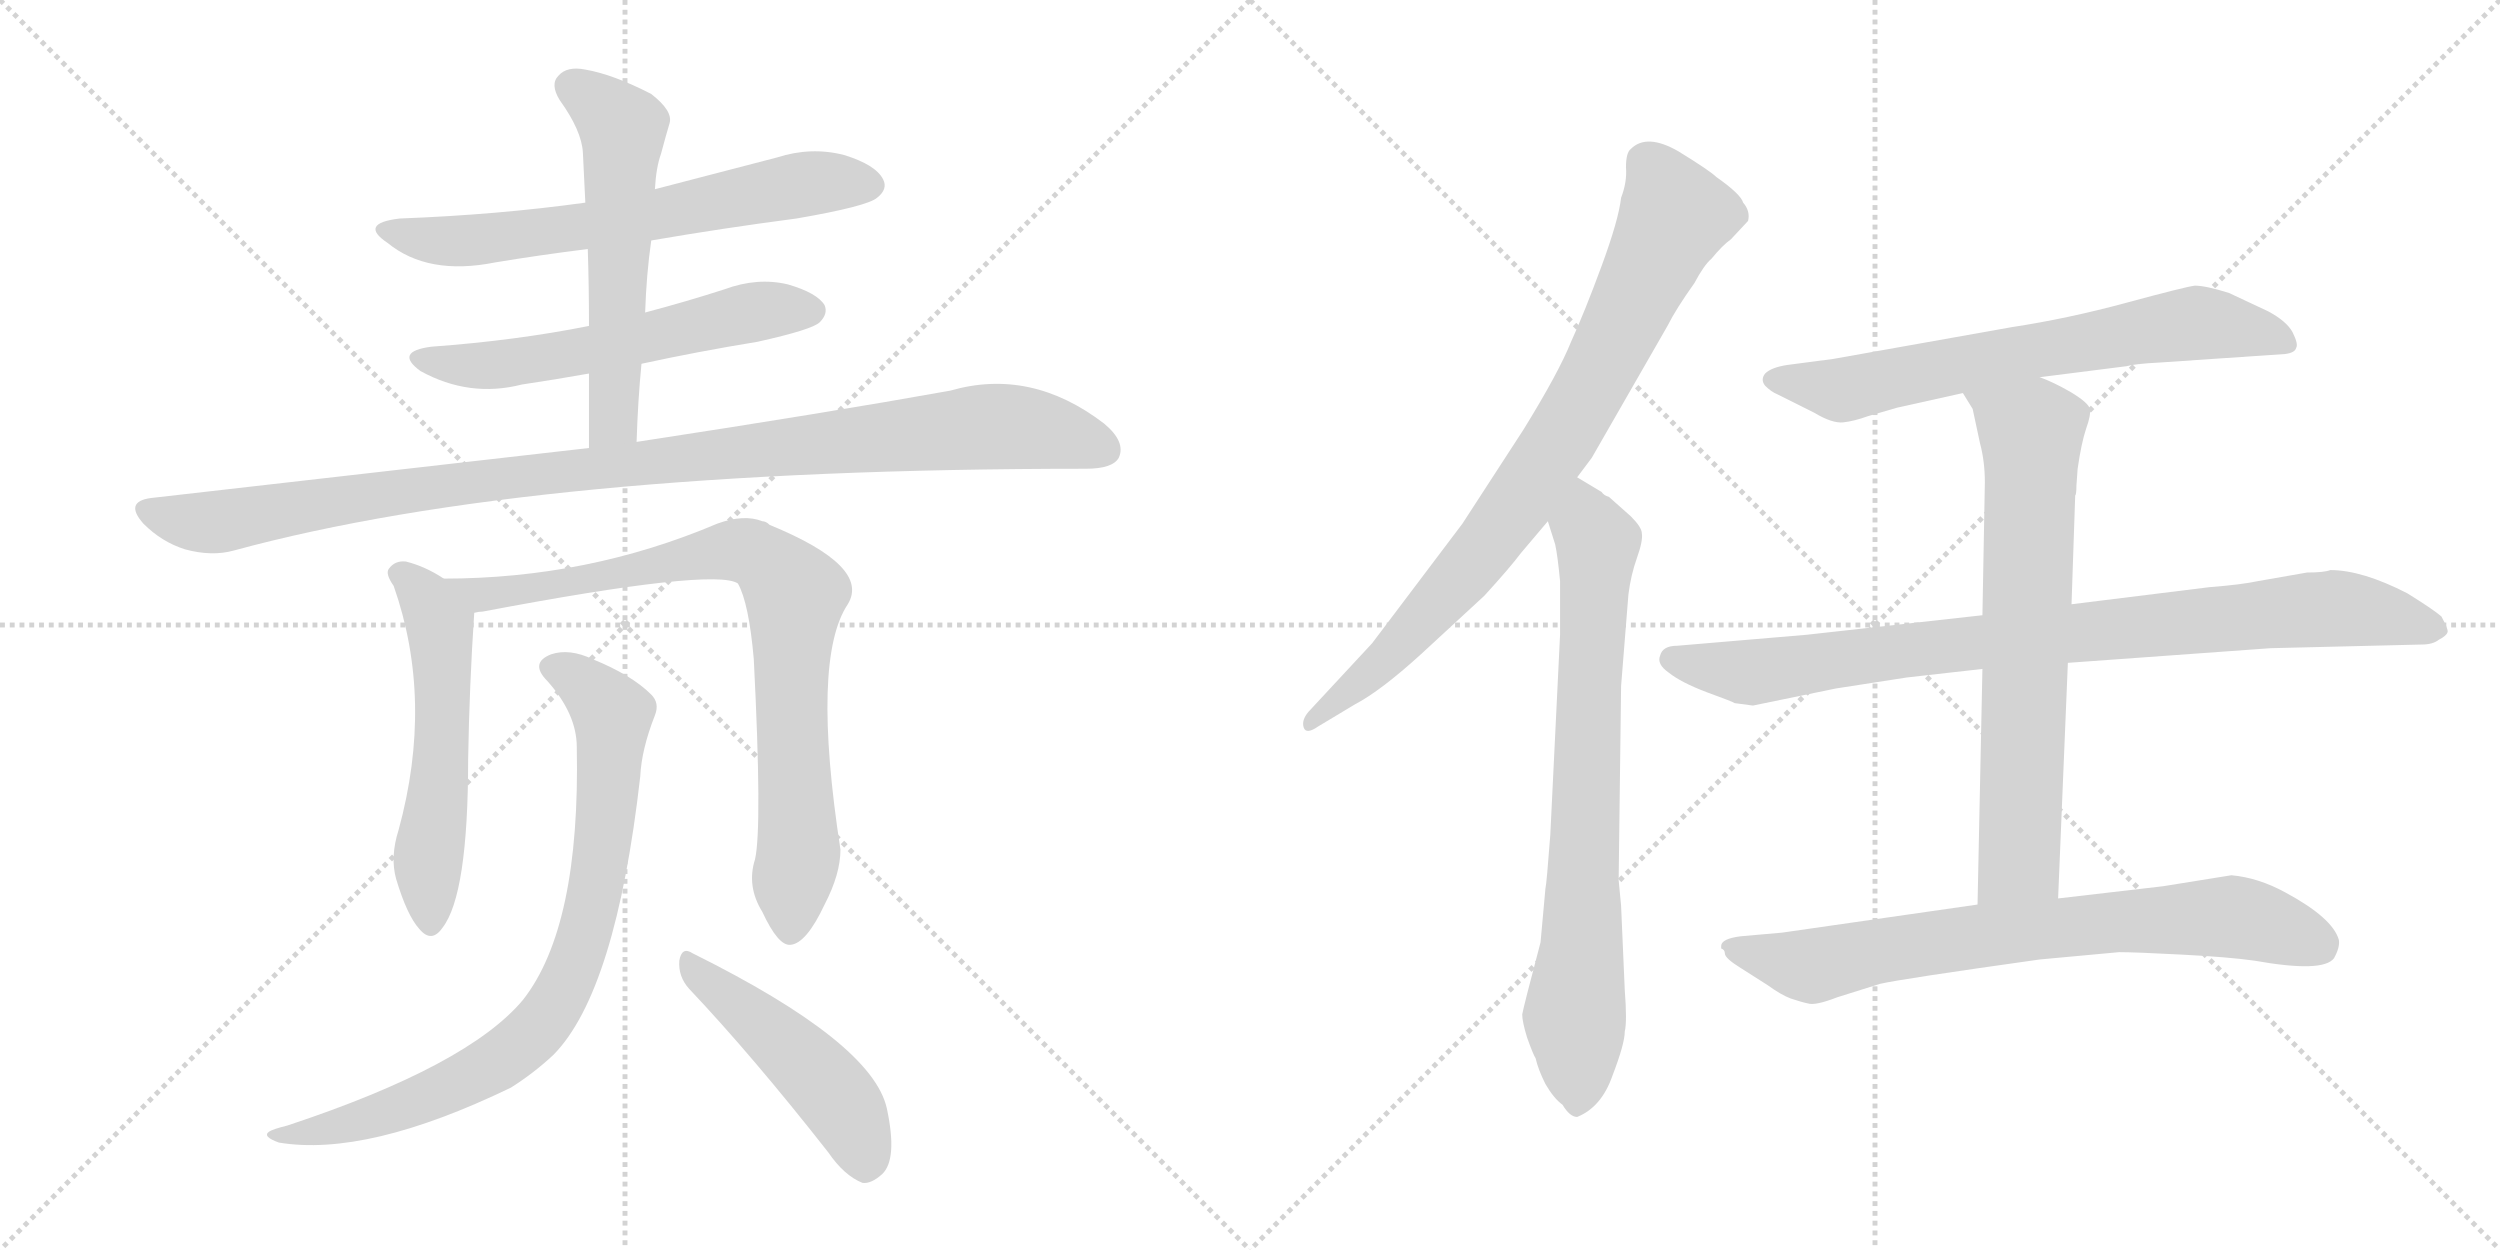 <svg version="1.1" viewBox="0 0 2048 1024" xmlns="http://www.w3.org/2000/svg">
  <g stroke="lightgray" stroke-dasharray="1,1" stroke-width="1" transform="scale(4, 4)">
    <line x1="0" y1="0" x2="256" y2="256"></line>
    <line x1="256" y1="0" x2="0" y2="256"></line>
    <line x1="128" y1="0" x2="128" y2="256"></line>
    <line x1="0" y1="128" x2="256" y2="128"></line>
    <line x1="256" y1="0" x2="512" y2="256"></line>
    <line x1="512" y1="0" x2="256" y2="256"></line>
    <line x1="384" y1="0" x2="384" y2="256"></line>
    <line x1="256" y1="128" x2="512" y2="128"></line>
  </g>
<g transform="scale(1, -1) translate(0, -850)">
   <style type="text/css">
    @keyframes keyframes0 {
      from {
       stroke: black;
       stroke-dashoffset: 652;
       stroke-width: 128;
       }
       68% {
       animation-timing-function: step-end;
       stroke: black;
       stroke-dashoffset: 0;
       stroke-width: 128;
       }
       to {
       stroke: black;
       stroke-width: 1024;
       }
       }
       #make-me-a-hanzi-animation-0 {
         animation: keyframes0 0.781s both;
         animation-delay: 0s;
         animation-timing-function: linear;
       }
    @keyframes keyframes1 {
      from {
       stroke: black;
       stroke-dashoffset: 579;
       stroke-width: 128;
       }
       65% {
       animation-timing-function: step-end;
       stroke: black;
       stroke-dashoffset: 0;
       stroke-width: 128;
       }
       to {
       stroke: black;
       stroke-width: 1024;
       }
       }
       #make-me-a-hanzi-animation-1 {
         animation: keyframes1 0.721s both;
         animation-delay: 0.781s;
         animation-timing-function: linear;
       }
    @keyframes keyframes2 {
      from {
       stroke: black;
       stroke-dashoffset: 569;
       stroke-width: 128;
       }
       65% {
       animation-timing-function: step-end;
       stroke: black;
       stroke-dashoffset: 0;
       stroke-width: 128;
       }
       to {
       stroke: black;
       stroke-width: 1024;
       }
       }
       #make-me-a-hanzi-animation-2 {
         animation: keyframes2 0.713s both;
         animation-delay: 1.502s;
         animation-timing-function: linear;
       }
    @keyframes keyframes3 {
      from {
       stroke: black;
       stroke-dashoffset: 1047;
       stroke-width: 128;
       }
       77% {
       animation-timing-function: step-end;
       stroke: black;
       stroke-dashoffset: 0;
       stroke-width: 128;
       }
       to {
       stroke: black;
       stroke-width: 1024;
       }
       }
       #make-me-a-hanzi-animation-3 {
         animation: keyframes3 1.102s both;
         animation-delay: 2.215s;
         animation-timing-function: linear;
       }
    @keyframes keyframes4 {
      from {
       stroke: black;
       stroke-dashoffset: 553;
       stroke-width: 128;
       }
       64% {
       animation-timing-function: step-end;
       stroke: black;
       stroke-dashoffset: 0;
       stroke-width: 128;
       }
       to {
       stroke: black;
       stroke-width: 1024;
       }
       }
       #make-me-a-hanzi-animation-4 {
         animation: keyframes4 0.7s both;
         animation-delay: 3.317s;
         animation-timing-function: linear;
       }
    @keyframes keyframes5 {
      from {
       stroke: black;
       stroke-dashoffset: 834;
       stroke-width: 128;
       }
       73% {
       animation-timing-function: step-end;
       stroke: black;
       stroke-dashoffset: 0;
       stroke-width: 128;
       }
       to {
       stroke: black;
       stroke-width: 1024;
       }
       }
       #make-me-a-hanzi-animation-5 {
         animation: keyframes5 0.929s both;
         animation-delay: 4.017s;
         animation-timing-function: linear;
       }
    @keyframes keyframes6 {
      from {
       stroke: black;
       stroke-dashoffset: 819;
       stroke-width: 128;
       }
       73% {
       animation-timing-function: step-end;
       stroke: black;
       stroke-dashoffset: 0;
       stroke-width: 128;
       }
       to {
       stroke: black;
       stroke-width: 1024;
       }
       }
       #make-me-a-hanzi-animation-6 {
         animation: keyframes6 0.917s both;
         animation-delay: 4.946s;
         animation-timing-function: linear;
       }
    @keyframes keyframes7 {
      from {
       stroke: black;
       stroke-dashoffset: 477;
       stroke-width: 128;
       }
       61% {
       animation-timing-function: step-end;
       stroke: black;
       stroke-dashoffset: 0;
       stroke-width: 128;
       }
       to {
       stroke: black;
       stroke-width: 1024;
       }
       }
       #make-me-a-hanzi-animation-7 {
         animation: keyframes7 0.638s both;
         animation-delay: 5.862s;
         animation-timing-function: linear;
       }
    @keyframes keyframes8 {
      from {
       stroke: black;
       stroke-dashoffset: 821;
       stroke-width: 128;
       }
       73% {
       animation-timing-function: step-end;
       stroke: black;
       stroke-dashoffset: 0;
       stroke-width: 128;
       }
       to {
       stroke: black;
       stroke-width: 1024;
       }
       }
       #make-me-a-hanzi-animation-8 {
         animation: keyframes8 0.918s both;
         animation-delay: 6.5s;
         animation-timing-function: linear;
       }
    @keyframes keyframes9 {
      from {
       stroke: black;
       stroke-dashoffset: 761;
       stroke-width: 128;
       }
       71% {
       animation-timing-function: step-end;
       stroke: black;
       stroke-dashoffset: 0;
       stroke-width: 128;
       }
       to {
       stroke: black;
       stroke-width: 1024;
       }
       }
       #make-me-a-hanzi-animation-9 {
         animation: keyframes9 0.869s both;
         animation-delay: 7.418s;
         animation-timing-function: linear;
       }
    @keyframes keyframes10 {
      from {
       stroke: black;
       stroke-dashoffset: 681;
       stroke-width: 128;
       }
       69% {
       animation-timing-function: step-end;
       stroke: black;
       stroke-dashoffset: 0;
       stroke-width: 128;
       }
       to {
       stroke: black;
       stroke-width: 1024;
       }
       }
       #make-me-a-hanzi-animation-10 {
         animation: keyframes10 0.804s both;
         animation-delay: 8.288s;
         animation-timing-function: linear;
       }
    @keyframes keyframes11 {
      from {
       stroke: black;
       stroke-dashoffset: 886;
       stroke-width: 128;
       }
       74% {
       animation-timing-function: step-end;
       stroke: black;
       stroke-dashoffset: 0;
       stroke-width: 128;
       }
       to {
       stroke: black;
       stroke-width: 1024;
       }
       }
       #make-me-a-hanzi-animation-11 {
         animation: keyframes11 0.971s both;
         animation-delay: 9.092s;
         animation-timing-function: linear;
       }
    @keyframes keyframes12 {
      from {
       stroke: black;
       stroke-dashoffset: 703;
       stroke-width: 128;
       }
       70% {
       animation-timing-function: step-end;
       stroke: black;
       stroke-dashoffset: 0;
       stroke-width: 128;
       }
       to {
       stroke: black;
       stroke-width: 1024;
       }
       }
       #make-me-a-hanzi-animation-12 {
         animation: keyframes12 0.822s both;
         animation-delay: 10.063s;
         animation-timing-function: linear;
       }
    @keyframes keyframes13 {
      from {
       stroke: black;
       stroke-dashoffset: 748;
       stroke-width: 128;
       }
       71% {
       animation-timing-function: step-end;
       stroke: black;
       stroke-dashoffset: 0;
       stroke-width: 128;
       }
       to {
       stroke: black;
       stroke-width: 1024;
       }
       }
       #make-me-a-hanzi-animation-13 {
         animation: keyframes13 0.859s both;
         animation-delay: 10.885s;
         animation-timing-function: linear;
       }
</style>
<path d="M 533.5 653.0 Q 591.5 663.0 652.5 671.0 Q 710.5 681.0 718.5 688.0 Q 727.5 695.0 723.5 703.0 Q 717.5 715.0 691.5 723.0 Q 664.5 730.0 636.5 721.0 L 536.5 695.0 L 479.5 684.0 Q 407.5 674.0 327.5 671.0 Q 293.5 667.0 317.5 651.0 Q 350.5 624.0 405.5 635.0 Q 441.5 641.0 481.5 646.0 L 533.5 653.0 Z" fill="lightgray"></path> 
<path d="M 525.5 552.0 Q 571.5 562.0 620.5 570.0 Q 665.5 580.0 671.5 586.0 Q 678.5 593.0 675.5 600.0 Q 669.5 610.0 645.5 617.0 Q 620.5 623.0 593.5 613.0 Q 562.5 603.0 528.5 594.0 L 482.5 583.0 Q 422.5 571.0 353.5 566.0 Q 322.5 562.0 344.5 546.0 Q 384.5 524.0 427.5 535.0 Q 454.5 539.0 482.5 544.0 L 525.5 552.0 Z" fill="lightgray"></path> 
<path d="M 521.5 488.0 Q 522.5 521.0 525.5 552.0 L 528.5 594.0 Q 529.5 625.0 533.5 653.0 L 536.5 695.0 Q 537.5 713.0 541.5 724.0 Q 545.5 739.0 548.5 749.0 Q 551.5 759.0 533.5 773.0 Q 502.5 789.0 479.5 793.0 Q 464.5 796.0 457.5 788.0 Q 450.5 781.0 458.5 768.0 Q 476.5 743.0 477.5 725.0 Q 478.5 706.0 479.5 684.0 L 481.5 646.0 Q 482.5 616.0 482.5 583.0 L 482.5 544.0 L 482.5 483.0 C 482.5 453.0 520.5 458.0 521.5 488.0 Z" fill="lightgray"></path> 
<path d="M 482.5 483.0 L 123.5 442.0 Q 101.5 439.0 117.5 421.0 Q 132.5 406.0 151.5 400.0 Q 173.5 394.0 191.5 399.0 Q 437.5 466.0 889.5 466.0 Q 911.5 466.0 916.5 475.0 Q 922.5 488.0 904.5 503.0 Q 844.5 549.0 778.5 530.0 Q 678.5 512.0 521.5 488.0 L 482.5 483.0 Z" fill="lightgray"></path> 
<path d="M 363.5 376.0 Q 348.5 386.0 332.5 390.0 Q 323.5 391.0 318.5 384.0 Q 315.5 380.0 322.5 370.0 Q 355.5 276.0 326.5 170.0 Q 319.5 148.0 324.5 130.0 Q 333.5 100.0 343.5 89.0 Q 353.5 77.0 362.5 90.0 Q 383.5 117.0 383.5 228.0 Q 384.5 288.0 388.5 348.0 C 389.5 360.0 389.5 361.0 363.5 376.0 Z" fill="lightgray"></path> 
<path d="M 618.5 146.0 Q 611.5 124.0 624.5 103.0 Q 637.5 75.0 647.5 76.0 Q 660.5 77.0 675.5 109.0 Q 688.5 134.0 688.5 154.0 Q 664.5 310.0 694.5 355.0 Q 713.5 386.0 630.5 420.0 Q 627.5 423.0 624.5 423.0 Q 609.5 429.0 587.5 421.0 Q 481.5 376.0 363.5 376.0 C 333.5 376.0 358.5 343.0 388.5 348.0 Q 392.5 349.0 395.5 349.0 Q 585.5 385.0 604.5 372.0 Q 613.5 356.0 617.5 310.0 Q 624.5 172.0 618.5 146.0 Z" fill="lightgray"></path> 
<path d="M 472.5 238.0 Q 475.5 91.0 428.5 31.0 Q 383.5 -23.0 235.5 -72.0 Q 223.5 -75.0 220.5 -77.0 Q 214.5 -81.0 228.5 -86.0 Q 300.5 -98.0 418.5 -41.0 Q 437.5 -29.0 453.5 -14.0 Q 504.5 38.0 524.5 214.0 Q 525.5 236.0 536.5 264.0 Q 540.5 274.0 533.5 281.0 Q 517.5 297.0 485.5 310.0 Q 466.5 319.0 451.5 314.0 Q 433.5 307.0 448.5 292.0 Q 472.5 265.0 472.5 238.0 Z" fill="lightgray"></path> 
<path d="M 564.5 40.0 Q 616.5 -15.0 678.5 -94.0 Q 691.5 -113.0 706.5 -119.0 Q 713.5 -120.0 722.5 -112.0 Q 735.5 -100.0 726.5 -58.0 Q 714.5 -4.0 567.5 69.0 Q 558.5 75.0 556.5 63.0 Q 555.5 50.0 564.5 40.0 Z" fill="lightgray"></path> 
<path d="M 1292.0 459.0 L 1304.0 475.0 L 1366.0 583.0 Q 1373.0 597.0 1388.0 618.0 Q 1396.0 633.0 1402.0 638.0 Q 1411.0 649.0 1418.0 654.0 L 1432.0 669.0 Q 1434.0 677.0 1428.0 684.0 Q 1426.0 691.0 1406.0 705.0 Q 1401.0 710.0 1375.0 726.0 Q 1349.0 741.0 1336.0 728.0 Q 1332.0 725.0 1332.0 713.0 Q 1333.0 701.0 1328.0 688.0 Q 1326.0 670.0 1312.0 632.0 Q 1298.0 594.0 1287.0 570.0 Q 1277.0 545.0 1248.0 498.0 L 1198.0 421.0 L 1124.0 323.0 L 1072.0 267.0 Q 1066.0 260.0 1068.0 254.0 Q 1070.0 248.0 1080.0 255.0 L 1110.0 273.0 Q 1131.0 284.0 1164.0 314.0 L 1216.0 362.0 Q 1237.0 385.0 1246.0 397.0 L 1268.0 423.0 L 1292.0 459.0 Z" fill="lightgray"></path> 
<path d="M 1328.0 108.0 L 1326.0 129.0 L 1328.0 288.0 L 1334.0 363.0 Q 1336.0 379.0 1341.0 393.0 Q 1346.0 407.0 1345.0 413.0 Q 1345.0 418.0 1336.0 427.0 L 1318.0 443.0 Q 1314.0 444.0 1312.0 447.0 L 1292.0 459.0 C 1266.0 474.0 1259.0 452.0 1268.0 423.0 L 1274.0 404.0 Q 1276.0 395.0 1278.0 374.0 L 1278.0 330.0 L 1270.0 166.0 Q 1267.0 126.0 1266.0 122.0 L 1262.0 78.0 Q 1248.0 25.0 1247.0 19.0 Q 1247.0 13.0 1251.0 0.0 Q 1256.0 -14.0 1258.0 -17.0 Q 1260.0 -26.0 1266.0 -38.0 Q 1273.0 -50.0 1280.0 -55.0 Q 1286.0 -65.0 1292.0 -65.0 Q 1312.0 -57.0 1321.0 -31.0 Q 1331.0 -5.0 1331.0 5.0 Q 1333.0 13.0 1331.0 39.0 L 1328.0 108.0 Z" fill="lightgray"></path> 
<path d="M 1671.0 541.0 L 1742.0 550.0 Q 1749.0 552.0 1769.0 553.0 L 1872.0 560.0 Q 1880.0 561.0 1881.0 565.0 Q 1883.0 568.0 1878.0 578.0 Q 1873.0 587.0 1858.0 595.0 L 1826.0 610.0 Q 1807.0 616.0 1798.0 616.0 Q 1790.0 615.0 1742.0 602.0 Q 1694.0 589.0 1648.0 582.0 L 1502.0 556.0 L 1464.0 551.0 Q 1451.0 549.0 1446.0 544.0 Q 1442.0 539.0 1446.0 534.0 Q 1451.0 529.0 1456.0 527.0 L 1486.0 512.0 Q 1501.0 503.0 1510.0 504.0 Q 1519.0 505.0 1530.0 509.0 L 1554.0 516.0 L 1608.0 528.0 L 1671.0 541.0 Z" fill="lightgray"></path> 
<path d="M 1624.0 346.0 L 1480.0 330.0 L 1374.0 321.0 Q 1362.0 321.0 1360.0 313.0 Q 1357.0 306.0 1367.0 299.0 Q 1377.0 291.0 1398.0 283.0 Q 1420.0 275.0 1421.0 274.0 L 1436.0 272.0 L 1504.0 286.0 L 1562.0 295.0 L 1624.0 302.0 L 1694.0 307.0 L 1860.0 319.0 L 1984.0 322.0 Q 1993.0 322.0 1998.0 326.0 Q 2004.0 329.0 2005.0 332.0 Q 2006.0 334.0 2000.0 345.0 Q 1993.0 351.0 1972.0 364.0 Q 1935.0 383.0 1909.0 383.0 Q 1904.0 381.0 1890.0 381.0 L 1850.0 374.0 Q 1836.0 371.0 1810.0 369.0 L 1697.0 355.0 L 1624.0 346.0 Z" fill="lightgray"></path> 
<path d="M 1701.0 452.0 L 1702.0 466.0 Q 1705.0 487.0 1709.0 499.0 Q 1713.0 510.0 1712.0 515.0 Q 1711.0 520.0 1696.0 529.0 Q 1682.0 537.0 1671.0 541.0 C 1643.0 553.0 1592.0 554.0 1608.0 528.0 L 1616.0 515.0 L 1622.0 487.0 Q 1626.0 472.0 1626.0 455.0 L 1624.0 346.0 L 1624.0 302.0 L 1620.0 109.0 C 1619.0 79.0 1685.0 84.0 1686.0 114.0 L 1694.0 307.0 L 1697.0 355.0 L 1700.0 444.0 Q 1701.0 445.0 1701.0 452.0 Z" fill="lightgray"></path> 
<path d="M 1620.0 109.0 L 1460.0 86.0 L 1426.0 83.0 Q 1410.0 81.0 1410.0 75.0 L 1410.0 73.0 Q 1413.0 72.0 1413.0 69.0 Q 1413.0 65.0 1426.0 57.0 L 1448.0 43.0 Q 1459.0 35.0 1467.0 32.0 Q 1476.0 29.0 1481.0 28.0 Q 1487.0 26.0 1505.0 33.0 L 1540.0 44.0 Q 1557.0 48.0 1671.0 64.0 L 1736.0 70.0 Q 1749.0 70.0 1787.0 68.0 Q 1826.0 66.0 1847.0 63.0 Q 1903.0 53.0 1912.0 65.0 Q 1917.0 74.0 1916.0 80.0 Q 1911.0 98.0 1872.0 119.0 Q 1850.0 131.0 1828.0 133.0 L 1772.0 124.0 L 1686.0 114.0 L 1620.0 109.0 Z" fill="lightgray"></path> 
      <clipPath id="make-me-a-hanzi-clip-0">
      <path d="M 533.5 653.0 Q 591.5 663.0 652.5 671.0 Q 710.5 681.0 718.5 688.0 Q 727.5 695.0 723.5 703.0 Q 717.5 715.0 691.5 723.0 Q 664.5 730.0 636.5 721.0 L 536.5 695.0 L 479.5 684.0 Q 407.5 674.0 327.5 671.0 Q 293.5 667.0 317.5 651.0 Q 350.5 624.0 405.5 635.0 Q 441.5 641.0 481.5 646.0 L 533.5 653.0 Z" fill="lightgray"></path>
      </clipPath>
      <path clip-path="url(#make-me-a-hanzi-clip-0)" d="M 319.5 662.0 L 342.5 654.0 L 393.5 653.0 L 511.5 669.0 L 649.5 698.0 L 710.5 699.0 " fill="none" id="make-me-a-hanzi-animation-0" stroke-dasharray="524 1048" stroke-linecap="round"></path>

      <clipPath id="make-me-a-hanzi-clip-1">
      <path d="M 525.5 552.0 Q 571.5 562.0 620.5 570.0 Q 665.5 580.0 671.5 586.0 Q 678.5 593.0 675.5 600.0 Q 669.5 610.0 645.5 617.0 Q 620.5 623.0 593.5 613.0 Q 562.5 603.0 528.5 594.0 L 482.5 583.0 Q 422.5 571.0 353.5 566.0 Q 322.5 562.0 344.5 546.0 Q 384.5 524.0 427.5 535.0 Q 454.5 539.0 482.5 544.0 L 525.5 552.0 Z" fill="lightgray"></path>
      </clipPath>
      <path clip-path="url(#make-me-a-hanzi-clip-1)" d="M 346.5 557.0 L 381.5 550.0 L 416.5 552.0 L 617.5 594.0 L 664.5 596.0 " fill="none" id="make-me-a-hanzi-animation-1" stroke-dasharray="451 902" stroke-linecap="round"></path>

      <clipPath id="make-me-a-hanzi-clip-2">
      <path d="M 521.5 488.0 Q 522.5 521.0 525.5 552.0 L 528.5 594.0 Q 529.5 625.0 533.5 653.0 L 536.5 695.0 Q 537.5 713.0 541.5 724.0 Q 545.5 739.0 548.5 749.0 Q 551.5 759.0 533.5 773.0 Q 502.5 789.0 479.5 793.0 Q 464.5 796.0 457.5 788.0 Q 450.5 781.0 458.5 768.0 Q 476.5 743.0 477.5 725.0 Q 478.5 706.0 479.5 684.0 L 481.5 646.0 Q 482.5 616.0 482.5 583.0 L 482.5 544.0 L 482.5 483.0 C 482.5 453.0 520.5 458.0 521.5 488.0 Z" fill="lightgray"></path>
      </clipPath>
      <path clip-path="url(#make-me-a-hanzi-clip-2)" d="M 468.5 779.0 L 510.5 745.0 L 501.5 506.0 L 488.5 491.0 " fill="none" id="make-me-a-hanzi-animation-2" stroke-dasharray="441 882" stroke-linecap="round"></path>

      <clipPath id="make-me-a-hanzi-clip-3">
      <path d="M 482.5 483.0 L 123.5 442.0 Q 101.5 439.0 117.5 421.0 Q 132.5 406.0 151.5 400.0 Q 173.5 394.0 191.5 399.0 Q 437.5 466.0 889.5 466.0 Q 911.5 466.0 916.5 475.0 Q 922.5 488.0 904.5 503.0 Q 844.5 549.0 778.5 530.0 Q 678.5 512.0 521.5 488.0 L 482.5 483.0 Z" fill="lightgray"></path>
      </clipPath>
      <path clip-path="url(#make-me-a-hanzi-clip-3)" d="M 121.5 431.0 L 173.5 422.0 L 429.5 461.0 L 804.5 500.0 L 846.5 499.0 L 904.5 482.0 " fill="none" id="make-me-a-hanzi-animation-3" stroke-dasharray="919 1838" stroke-linecap="round"></path>

      <clipPath id="make-me-a-hanzi-clip-4">
      <path d="M 363.5 376.0 Q 348.5 386.0 332.5 390.0 Q 323.5 391.0 318.5 384.0 Q 315.5 380.0 322.5 370.0 Q 355.5 276.0 326.5 170.0 Q 319.5 148.0 324.5 130.0 Q 333.5 100.0 343.5 89.0 Q 353.5 77.0 362.5 90.0 Q 383.5 117.0 383.5 228.0 Q 384.5 288.0 388.5 348.0 C 389.5 360.0 389.5 361.0 363.5 376.0 Z" fill="lightgray"></path>
      </clipPath>
      <path clip-path="url(#make-me-a-hanzi-clip-4)" d="M 328.5 379.0 L 347.5 361.0 L 361.5 327.0 L 361.5 216.0 L 350.5 148.0 L 352.5 94.0 " fill="none" id="make-me-a-hanzi-animation-4" stroke-dasharray="425 850" stroke-linecap="round"></path>

      <clipPath id="make-me-a-hanzi-clip-5">
      <path d="M 618.5 146.0 Q 611.5 124.0 624.5 103.0 Q 637.5 75.0 647.5 76.0 Q 660.5 77.0 675.5 109.0 Q 688.5 134.0 688.5 154.0 Q 664.5 310.0 694.5 355.0 Q 713.5 386.0 630.5 420.0 Q 627.5 423.0 624.5 423.0 Q 609.5 429.0 587.5 421.0 Q 481.5 376.0 363.5 376.0 C 333.5 376.0 358.5 343.0 388.5 348.0 Q 392.5 349.0 395.5 349.0 Q 585.5 385.0 604.5 372.0 Q 613.5 356.0 617.5 310.0 Q 624.5 172.0 618.5 146.0 Z" fill="lightgray"></path>
      </clipPath>
      <path clip-path="url(#make-me-a-hanzi-clip-5)" d="M 371.5 375.0 L 406.5 361.0 L 588.5 398.0 L 608.5 399.0 L 631.5 389.0 L 651.5 363.0 L 647.5 276.0 L 654.5 151.0 L 647.5 87.0 " fill="none" id="make-me-a-hanzi-animation-5" stroke-dasharray="706 1412" stroke-linecap="round"></path>

      <clipPath id="make-me-a-hanzi-clip-6">
      <path d="M 472.5 238.0 Q 475.5 91.0 428.5 31.0 Q 383.5 -23.0 235.5 -72.0 Q 223.5 -75.0 220.5 -77.0 Q 214.5 -81.0 228.5 -86.0 Q 300.5 -98.0 418.5 -41.0 Q 437.5 -29.0 453.5 -14.0 Q 504.5 38.0 524.5 214.0 Q 525.5 236.0 536.5 264.0 Q 540.5 274.0 533.5 281.0 Q 517.5 297.0 485.5 310.0 Q 466.5 319.0 451.5 314.0 Q 433.5 307.0 448.5 292.0 Q 472.5 265.0 472.5 238.0 Z" fill="lightgray"></path>
      </clipPath>
      <path clip-path="url(#make-me-a-hanzi-clip-6)" d="M 453.5 303.0 L 472.5 294.0 L 501.5 265.0 L 492.5 143.0 L 476.5 75.0 L 455.5 28.0 L 422.5 -9.0 L 367.5 -42.0 L 282.5 -72.0 L 229.5 -77.0 " fill="none" id="make-me-a-hanzi-animation-6" stroke-dasharray="691 1382" stroke-linecap="round"></path>

      <clipPath id="make-me-a-hanzi-clip-7">
      <path d="M 564.5 40.0 Q 616.5 -15.0 678.5 -94.0 Q 691.5 -113.0 706.5 -119.0 Q 713.5 -120.0 722.5 -112.0 Q 735.5 -100.0 726.5 -58.0 Q 714.5 -4.0 567.5 69.0 Q 558.5 75.0 556.5 63.0 Q 555.5 50.0 564.5 40.0 Z" fill="lightgray"></path>
      </clipPath>
      <path clip-path="url(#make-me-a-hanzi-clip-7)" d="M 566.5 58.0 L 678.5 -41.0 L 699.5 -72.0 L 707.5 -105.0 " fill="none" id="make-me-a-hanzi-animation-7" stroke-dasharray="349 698" stroke-linecap="round"></path>

      <clipPath id="make-me-a-hanzi-clip-8">
      <path d="M 1292.0 459.0 L 1304.0 475.0 L 1366.0 583.0 Q 1373.0 597.0 1388.0 618.0 Q 1396.0 633.0 1402.0 638.0 Q 1411.0 649.0 1418.0 654.0 L 1432.0 669.0 Q 1434.0 677.0 1428.0 684.0 Q 1426.0 691.0 1406.0 705.0 Q 1401.0 710.0 1375.0 726.0 Q 1349.0 741.0 1336.0 728.0 Q 1332.0 725.0 1332.0 713.0 Q 1333.0 701.0 1328.0 688.0 Q 1326.0 670.0 1312.0 632.0 Q 1298.0 594.0 1287.0 570.0 Q 1277.0 545.0 1248.0 498.0 L 1198.0 421.0 L 1124.0 323.0 L 1072.0 267.0 Q 1066.0 260.0 1068.0 254.0 Q 1070.0 248.0 1080.0 255.0 L 1110.0 273.0 Q 1131.0 284.0 1164.0 314.0 L 1216.0 362.0 Q 1237.0 385.0 1246.0 397.0 L 1268.0 423.0 L 1292.0 459.0 Z" fill="lightgray"></path>
      </clipPath>
      <path clip-path="url(#make-me-a-hanzi-clip-8)" d="M 1349.0 717.0 L 1372.0 673.0 L 1282.0 496.0 L 1204.0 386.0 L 1135.0 310.0 L 1074.0 259.0 " fill="none" id="make-me-a-hanzi-animation-8" stroke-dasharray="693 1386" stroke-linecap="round"></path>

      <clipPath id="make-me-a-hanzi-clip-9">
      <path d="M 1328.0 108.0 L 1326.0 129.0 L 1328.0 288.0 L 1334.0 363.0 Q 1336.0 379.0 1341.0 393.0 Q 1346.0 407.0 1345.0 413.0 Q 1345.0 418.0 1336.0 427.0 L 1318.0 443.0 Q 1314.0 444.0 1312.0 447.0 L 1292.0 459.0 C 1266.0 474.0 1259.0 452.0 1268.0 423.0 L 1274.0 404.0 Q 1276.0 395.0 1278.0 374.0 L 1278.0 330.0 L 1270.0 166.0 Q 1267.0 126.0 1266.0 122.0 L 1262.0 78.0 Q 1248.0 25.0 1247.0 19.0 Q 1247.0 13.0 1251.0 0.0 Q 1256.0 -14.0 1258.0 -17.0 Q 1260.0 -26.0 1266.0 -38.0 Q 1273.0 -50.0 1280.0 -55.0 Q 1286.0 -65.0 1292.0 -65.0 Q 1312.0 -57.0 1321.0 -31.0 Q 1331.0 -5.0 1331.0 5.0 Q 1333.0 13.0 1331.0 39.0 L 1328.0 108.0 Z" fill="lightgray"></path>
      </clipPath>
      <path clip-path="url(#make-me-a-hanzi-clip-9)" d="M 1293.0 450.0 L 1308.0 395.0 L 1290.0 21.0 L 1293.0 -52.0 " fill="none" id="make-me-a-hanzi-animation-9" stroke-dasharray="633 1266" stroke-linecap="round"></path>

      <clipPath id="make-me-a-hanzi-clip-10">
      <path d="M 1671.0 541.0 L 1742.0 550.0 Q 1749.0 552.0 1769.0 553.0 L 1872.0 560.0 Q 1880.0 561.0 1881.0 565.0 Q 1883.0 568.0 1878.0 578.0 Q 1873.0 587.0 1858.0 595.0 L 1826.0 610.0 Q 1807.0 616.0 1798.0 616.0 Q 1790.0 615.0 1742.0 602.0 Q 1694.0 589.0 1648.0 582.0 L 1502.0 556.0 L 1464.0 551.0 Q 1451.0 549.0 1446.0 544.0 Q 1442.0 539.0 1446.0 534.0 Q 1451.0 529.0 1456.0 527.0 L 1486.0 512.0 Q 1501.0 503.0 1510.0 504.0 Q 1519.0 505.0 1530.0 509.0 L 1554.0 516.0 L 1608.0 528.0 L 1671.0 541.0 Z" fill="lightgray"></path>
      </clipPath>
      <path clip-path="url(#make-me-a-hanzi-clip-10)" d="M 1454.0 539.0 L 1508.0 530.0 L 1793.0 585.0 L 1872.0 570.0 " fill="none" id="make-me-a-hanzi-animation-10" stroke-dasharray="553 1106" stroke-linecap="round"></path>

      <clipPath id="make-me-a-hanzi-clip-11">
      <path d="M 1624.0 346.0 L 1480.0 330.0 L 1374.0 321.0 Q 1362.0 321.0 1360.0 313.0 Q 1357.0 306.0 1367.0 299.0 Q 1377.0 291.0 1398.0 283.0 Q 1420.0 275.0 1421.0 274.0 L 1436.0 272.0 L 1504.0 286.0 L 1562.0 295.0 L 1624.0 302.0 L 1694.0 307.0 L 1860.0 319.0 L 1984.0 322.0 Q 1993.0 322.0 1998.0 326.0 Q 2004.0 329.0 2005.0 332.0 Q 2006.0 334.0 2000.0 345.0 Q 1993.0 351.0 1972.0 364.0 Q 1935.0 383.0 1909.0 383.0 Q 1904.0 381.0 1890.0 381.0 L 1850.0 374.0 Q 1836.0 371.0 1810.0 369.0 L 1697.0 355.0 L 1624.0 346.0 Z" fill="lightgray"></path>
      </clipPath>
      <path clip-path="url(#make-me-a-hanzi-clip-11)" d="M 1371.0 310.0 L 1438.0 299.0 L 1562.0 318.0 L 1912.0 351.0 L 1996.0 336.0 " fill="none" id="make-me-a-hanzi-animation-11" stroke-dasharray="758 1516" stroke-linecap="round"></path>

      <clipPath id="make-me-a-hanzi-clip-12">
      <path d="M 1701.0 452.0 L 1702.0 466.0 Q 1705.0 487.0 1709.0 499.0 Q 1713.0 510.0 1712.0 515.0 Q 1711.0 520.0 1696.0 529.0 Q 1682.0 537.0 1671.0 541.0 C 1643.0 553.0 1592.0 554.0 1608.0 528.0 L 1616.0 515.0 L 1622.0 487.0 Q 1626.0 472.0 1626.0 455.0 L 1624.0 346.0 L 1624.0 302.0 L 1620.0 109.0 C 1619.0 79.0 1685.0 84.0 1686.0 114.0 L 1694.0 307.0 L 1697.0 355.0 L 1700.0 444.0 Q 1701.0 445.0 1701.0 452.0 Z" fill="lightgray"></path>
      </clipPath>
      <path clip-path="url(#make-me-a-hanzi-clip-12)" d="M 1615.0 524.0 L 1664.0 496.0 L 1655.0 152.0 L 1626.0 116.0 " fill="none" id="make-me-a-hanzi-animation-12" stroke-dasharray="575 1150" stroke-linecap="round"></path>

      <clipPath id="make-me-a-hanzi-clip-13">
      <path d="M 1620.0 109.0 L 1460.0 86.0 L 1426.0 83.0 Q 1410.0 81.0 1410.0 75.0 L 1410.0 73.0 Q 1413.0 72.0 1413.0 69.0 Q 1413.0 65.0 1426.0 57.0 L 1448.0 43.0 Q 1459.0 35.0 1467.0 32.0 Q 1476.0 29.0 1481.0 28.0 Q 1487.0 26.0 1505.0 33.0 L 1540.0 44.0 Q 1557.0 48.0 1671.0 64.0 L 1736.0 70.0 Q 1749.0 70.0 1787.0 68.0 Q 1826.0 66.0 1847.0 63.0 Q 1903.0 53.0 1912.0 65.0 Q 1917.0 74.0 1916.0 80.0 Q 1911.0 98.0 1872.0 119.0 Q 1850.0 131.0 1828.0 133.0 L 1772.0 124.0 L 1686.0 114.0 L 1620.0 109.0 Z" fill="lightgray"></path>
      </clipPath>
      <path clip-path="url(#make-me-a-hanzi-clip-13)" d="M 1416.0 74.0 L 1488.0 59.0 L 1616.0 83.0 L 1812.0 99.0 L 1852.0 95.0 L 1900.0 76.0 " fill="none" id="make-me-a-hanzi-animation-13" stroke-dasharray="620 1240" stroke-linecap="round"></path>

</g>
</svg>
